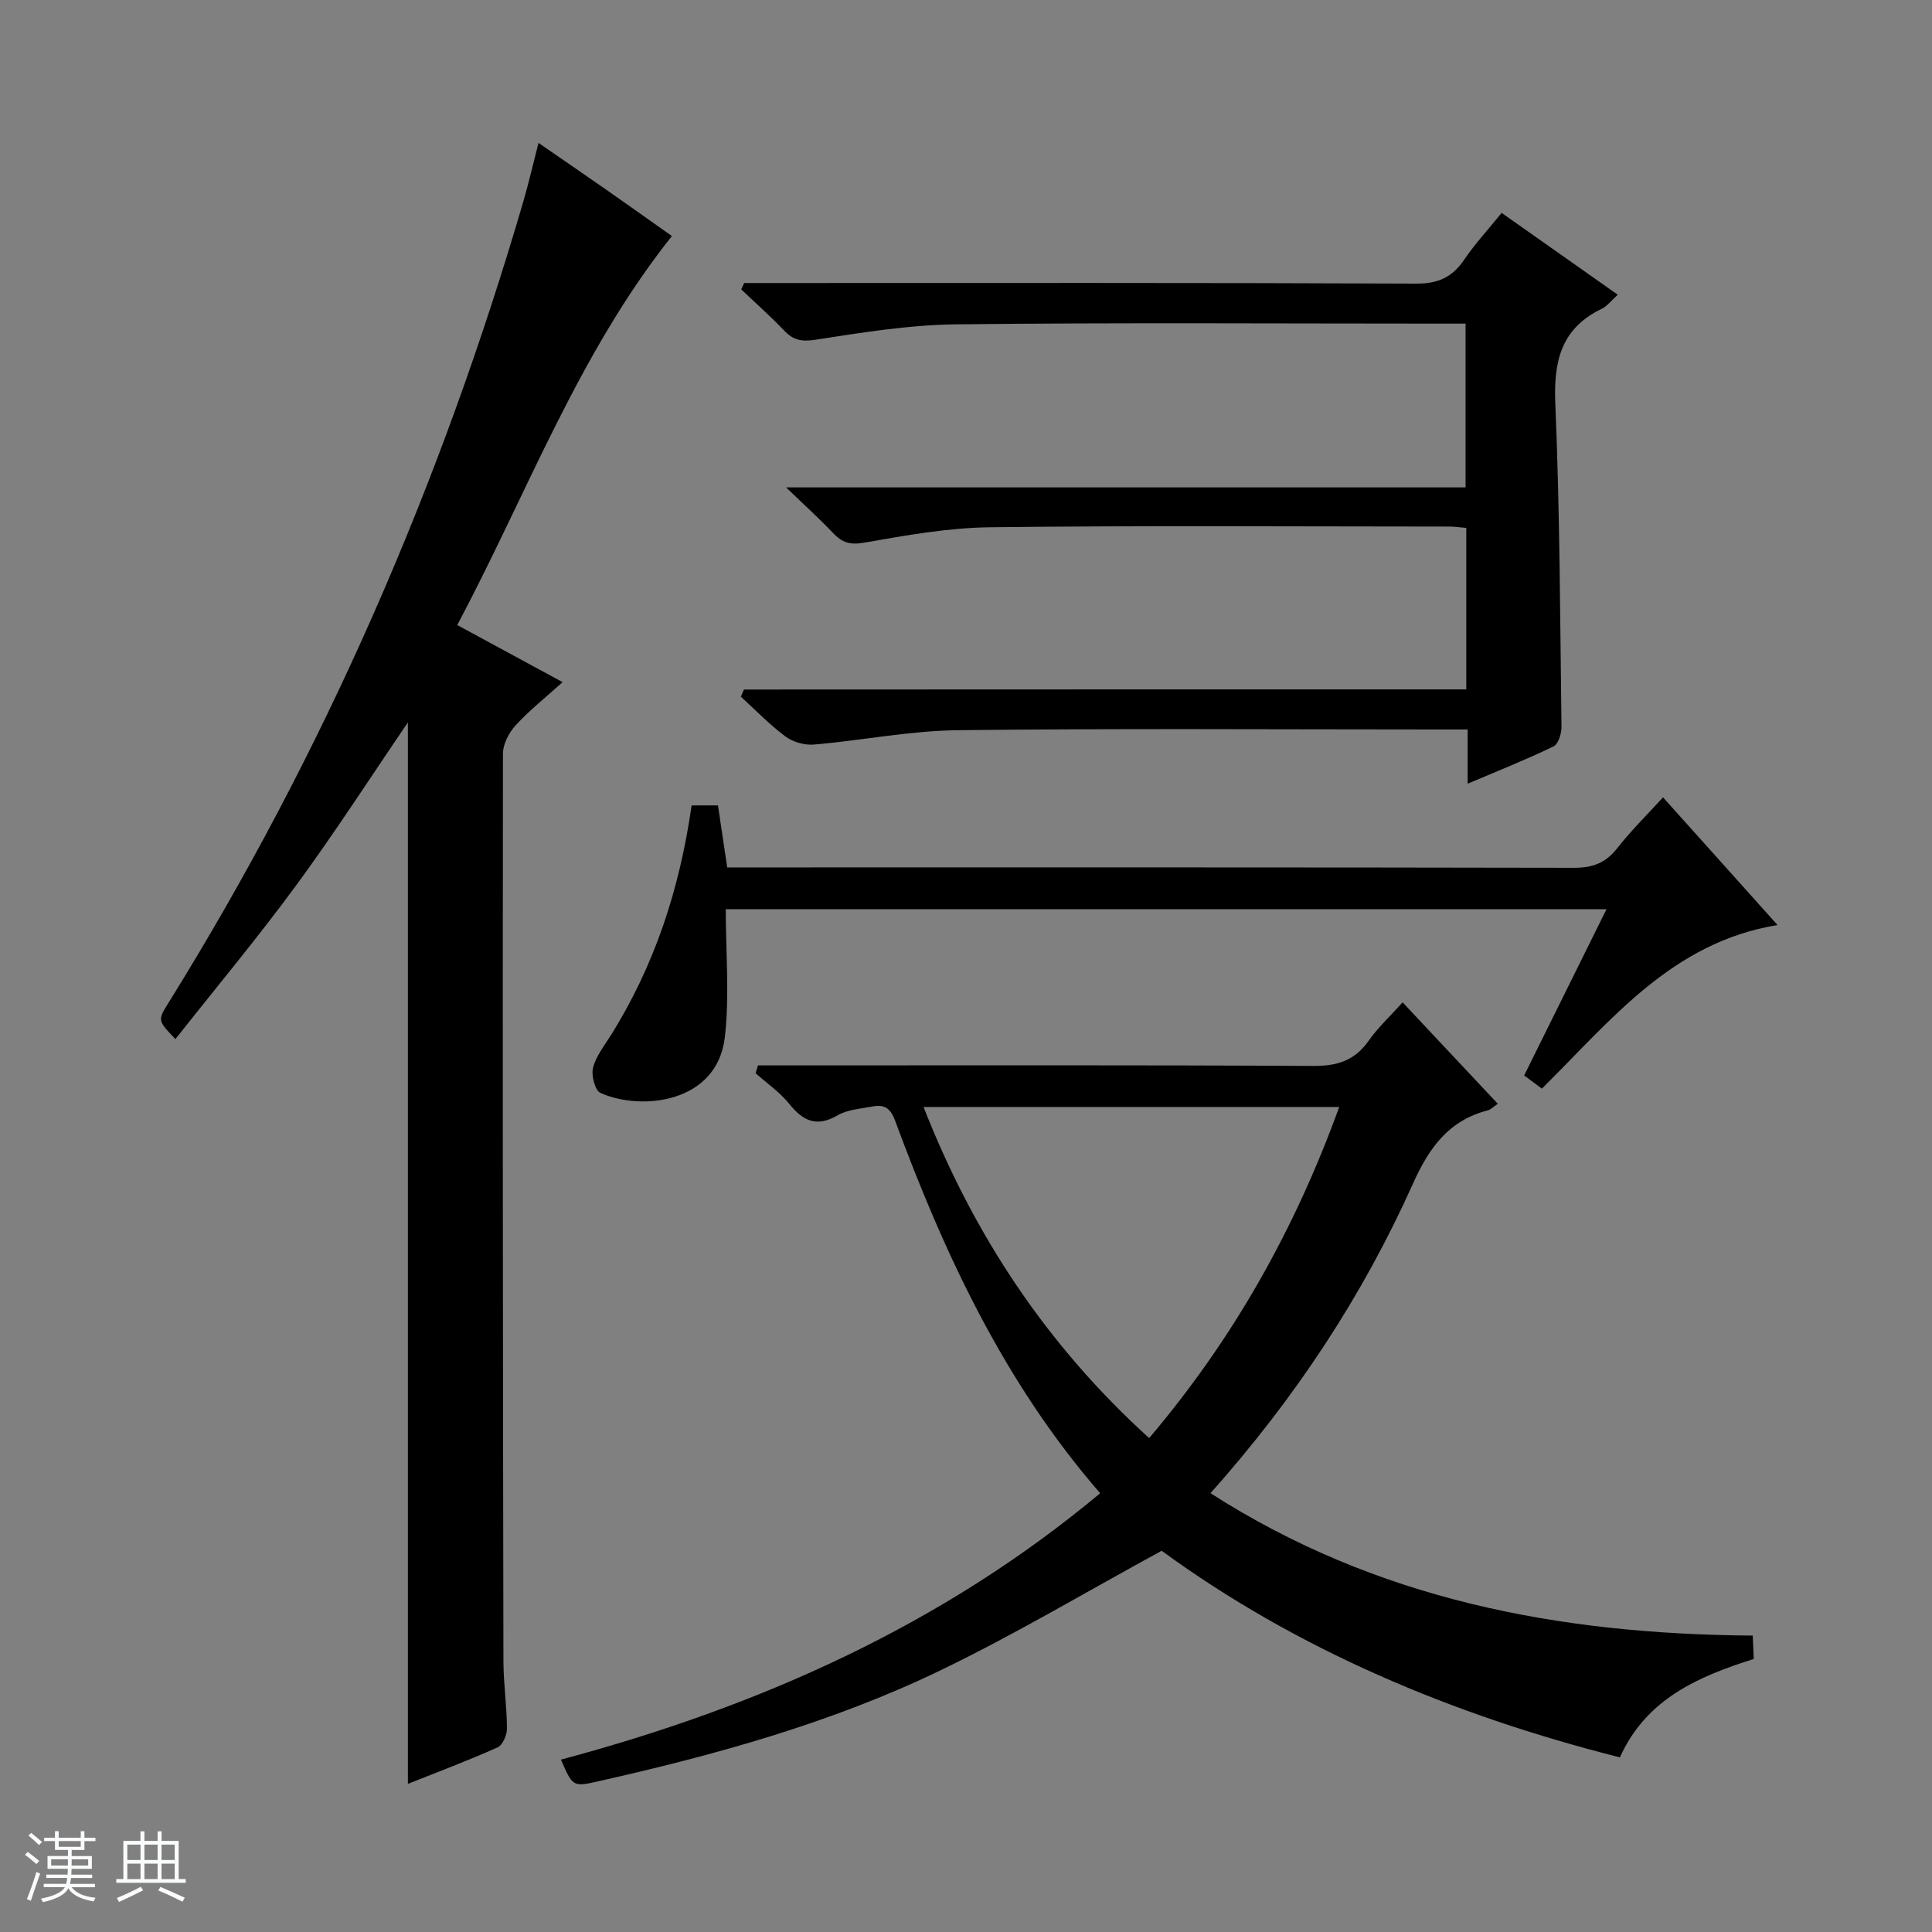 <svg enable-background="new 0 0 400 400" viewBox="0 0 400 400" xmlns="http://www.w3.org/2000/svg"><rect x="0" y="0" width="400" height="400" fill="#808080" stroke="none"/><path d="m5.17 384 .56-.58c.85.61 1.65 1.24 2.4 1.87l-.59.64c-.84-.73-1.63-1.38-2.37-1.93m1.22 9.53-.82-.34c.71-1.76 1.37-3.64 1.98-5.63.24.13.5.25.76.36-.6 1.67-1.24 3.54-1.92 5.61m-.5-13.5.57-.54c.56.44 1.31 1.06 2.26 1.87l-.64.64c-.68-.66-1.41-1.32-2.19-1.97m3.25.46h2.24v-1.36h.77v1.36h4.57v-1.36h.76v1.36h2.28v.69h-2.28v1.84h-2.64v1.26h4.18v2.64h-4.21c0 .45-.02.86-.05 1.21h4.32v.69h-4.38c-.04.34-.1.75-.19 1.22h5.15v.69h-4.82c.87 1.19 2.51 1.92 4.93 2.19-.17.31-.3.57-.37.76-2.77-.49-4.52-1.41-5.26-2.76-.56 1.26-2.3 2.23-5.24 2.9-.12-.24-.26-.48-.43-.72 2.73-.55 4.38-1.34 4.96-2.38h-4.38v-.69h4.65c.1-.38.17-.79.21-1.22h-4.32v-.69h4.4c.03-.34.05-.75.05-1.21h-4.2v-2.64h4.23v-1.26h-2.69v-1.84h-2.24zm1.46 4.46v1.29h3.45c.01-.4.02-.57.01-.53v-.32-.45h-3.46zm1.55-2.59h4.57v-1.19h-4.57zm6.11 2.59h-3.42v.77c-.01.19-.01.37-.02.53h3.44z" fill="#fafbfc"/><path d="m32.63 379.16h.82v1.98h3.54v7.89h1.46v.78h-14.37v-.78h1.46v-7.89h3.54v-1.98h.82v1.98h2.73zm-3.49 11.48.5.73c-1.61.82-3.28 1.63-5 2.41-.13-.27-.28-.55-.44-.82 1.75-.72 3.4-1.49 4.94-2.32m-2.78-5.55h2.73v-3.18h-2.73zm0 3.95h2.73v-3.2h-2.73zm3.54-3.95h2.73v-3.18h-2.73zm0 3.95h2.73v-3.2h-2.73zm7.89 4.68c-1.84-.92-3.51-1.7-5.02-2.32l.45-.73c1.89.8 3.57 1.55 5.04 2.23zm-1.62-11.81h-2.73v3.18h2.73zm-2.73 7.13h2.73v-3.2h-2.73v3.19z" fill="#fafbfc"/><g fill="#000001"><path d="m84.45 369.33c0-73.64 0-146.49 0-219.76-7.79 11.43-15.13 22.83-23.13 33.73-7.96 10.84-16.6 21.19-25 31.83-3.71-3.87-3.71-3.86-1.39-7.58 32.22-51.83 56.31-107.27 73.41-165.8 1.11-3.81 2-7.69 3.15-12.16 4.79 3.3 9.4 6.46 13.99 9.66 4.63 3.23 9.22 6.51 13.63 9.62-19.39 24.38-29.95 53.26-44.44 80.54 7.36 3.99 14.31 7.75 21.81 11.82-3.5 3.16-6.86 5.82-9.71 8.93-1.4 1.52-2.64 3.89-2.64 5.88-.08 62.63-.01 125.26.1 187.9.01 4.64.71 9.29.73 13.93.01 1.34-.88 3.43-1.93 3.9-6.03 2.71-12.23 5.03-18.58 7.56z"/><path d="m362.88 338.63c.06 1.36.13 2.97.22 4.84-11.52 3.64-22.28 8.27-27.72 20.38-34.73-8.79-66.95-22.38-94.87-42.78-15.61 8.5-30.33 17.29-45.72 24.72-22.68 10.96-46.9 17.62-71.42 23.12-4.7 1.05-4.88.88-7.23-4.6 40.88-10.92 78.81-27.74 111.64-55.15-19.86-22.87-32.22-49.44-42.46-77.14-.99-2.69-2.32-3.39-4.71-2.93-2.43.47-5.13.63-7.18 1.82-4.33 2.51-7.13 1.23-10-2.34-1.95-2.43-4.63-4.27-6.99-6.37.16-.54.32-1.08.49-1.62h5.48c36.5 0 73-.09 109.5.11 4.95.03 8.58-1.11 11.46-5.22 1.89-2.7 4.37-4.98 7.02-7.95 6.63 7.06 13.05 13.91 19.71 21-.82.55-1.39 1.19-2.09 1.37-8.07 2.11-12.11 7.69-15.46 15.15-10.41 23.22-24.3 44.32-41.93 64.11 34.28 21.98 71.93 29.18 112.26 29.48zm-171.67-109.44c10.42 26.54 25.5 49.32 46.71 68.55 17.49-20.6 30.21-43.32 39.35-68.55-29 0-57.24 0-86.06 0z"/><path d="m303.58 142.73c0-11.58 0-22.34 0-33.43-1.28-.11-2.39-.28-3.5-.28-31.66-.01-63.33-.23-94.99.14-8.74.1-17.51 1.67-26.16 3.19-2.94.52-4.58-.01-6.45-1.99-2.74-2.9-5.72-5.58-9.73-9.45h140.68c0-11.64 0-22.5 0-33.91-1.9 0-3.68 0-5.46 0-33.33 0-66.67-.23-99.99.15-9.74.11-19.5 1.7-29.16 3.19-2.88.44-4.57.1-6.47-1.9-2.82-2.97-5.91-5.69-8.88-8.52.2-.44.4-.88.6-1.32h5.7c44.5 0 88.99-.08 133.49.12 4.55.02 7.46-1.37 9.92-5 2.22-3.27 4.93-6.2 7.72-9.64 8.08 5.69 15.9 11.2 24.04 16.94-1.38 1.24-2.2 2.37-3.31 2.91-8.4 4.04-9.99 10.8-9.62 19.61.94 22.28.99 44.61 1.28 66.92.02 1.39-.65 3.59-1.64 4.07-5.64 2.73-11.48 5.05-17.79 7.73 0-3.93 0-7.22 0-11.23-2.28 0-4.2 0-6.13 0-33.16 0-66.33-.24-99.49.15-9.91.12-19.78 2.12-29.69 2.97-1.93.17-4.35-.5-5.9-1.65-3.31-2.45-6.2-5.47-9.26-8.26.21-.49.43-.98.64-1.48 49.75-.03 99.53-.03 149.55-.03z"/><path d="m143.19 166.75h5.46c.61 4.08 1.21 8.12 1.91 12.84h5.85c56.48 0 112.95-.04 169.43.08 3.84.01 6.57-.97 8.96-4.02 2.85-3.64 6.18-6.91 9.51-10.57 7.97 8.89 15.7 17.51 23.71 26.44-21.86 3.56-34.5 19.75-48.79 33.87-1.22-.9-2.25-1.67-3.67-2.73 5.67-11.44 11.29-22.78 17.05-34.42-61.08 0-121.49 0-182.35 0 0 8.98.8 17.8-.18 26.43-1.57 13.85-17.49 15.36-25.77 11.6-1.12-.51-1.91-3.57-1.54-5.14.56-2.33 2.21-4.43 3.54-6.54 9.18-14.55 14.41-30.51 16.88-47.84z"/></g></svg>